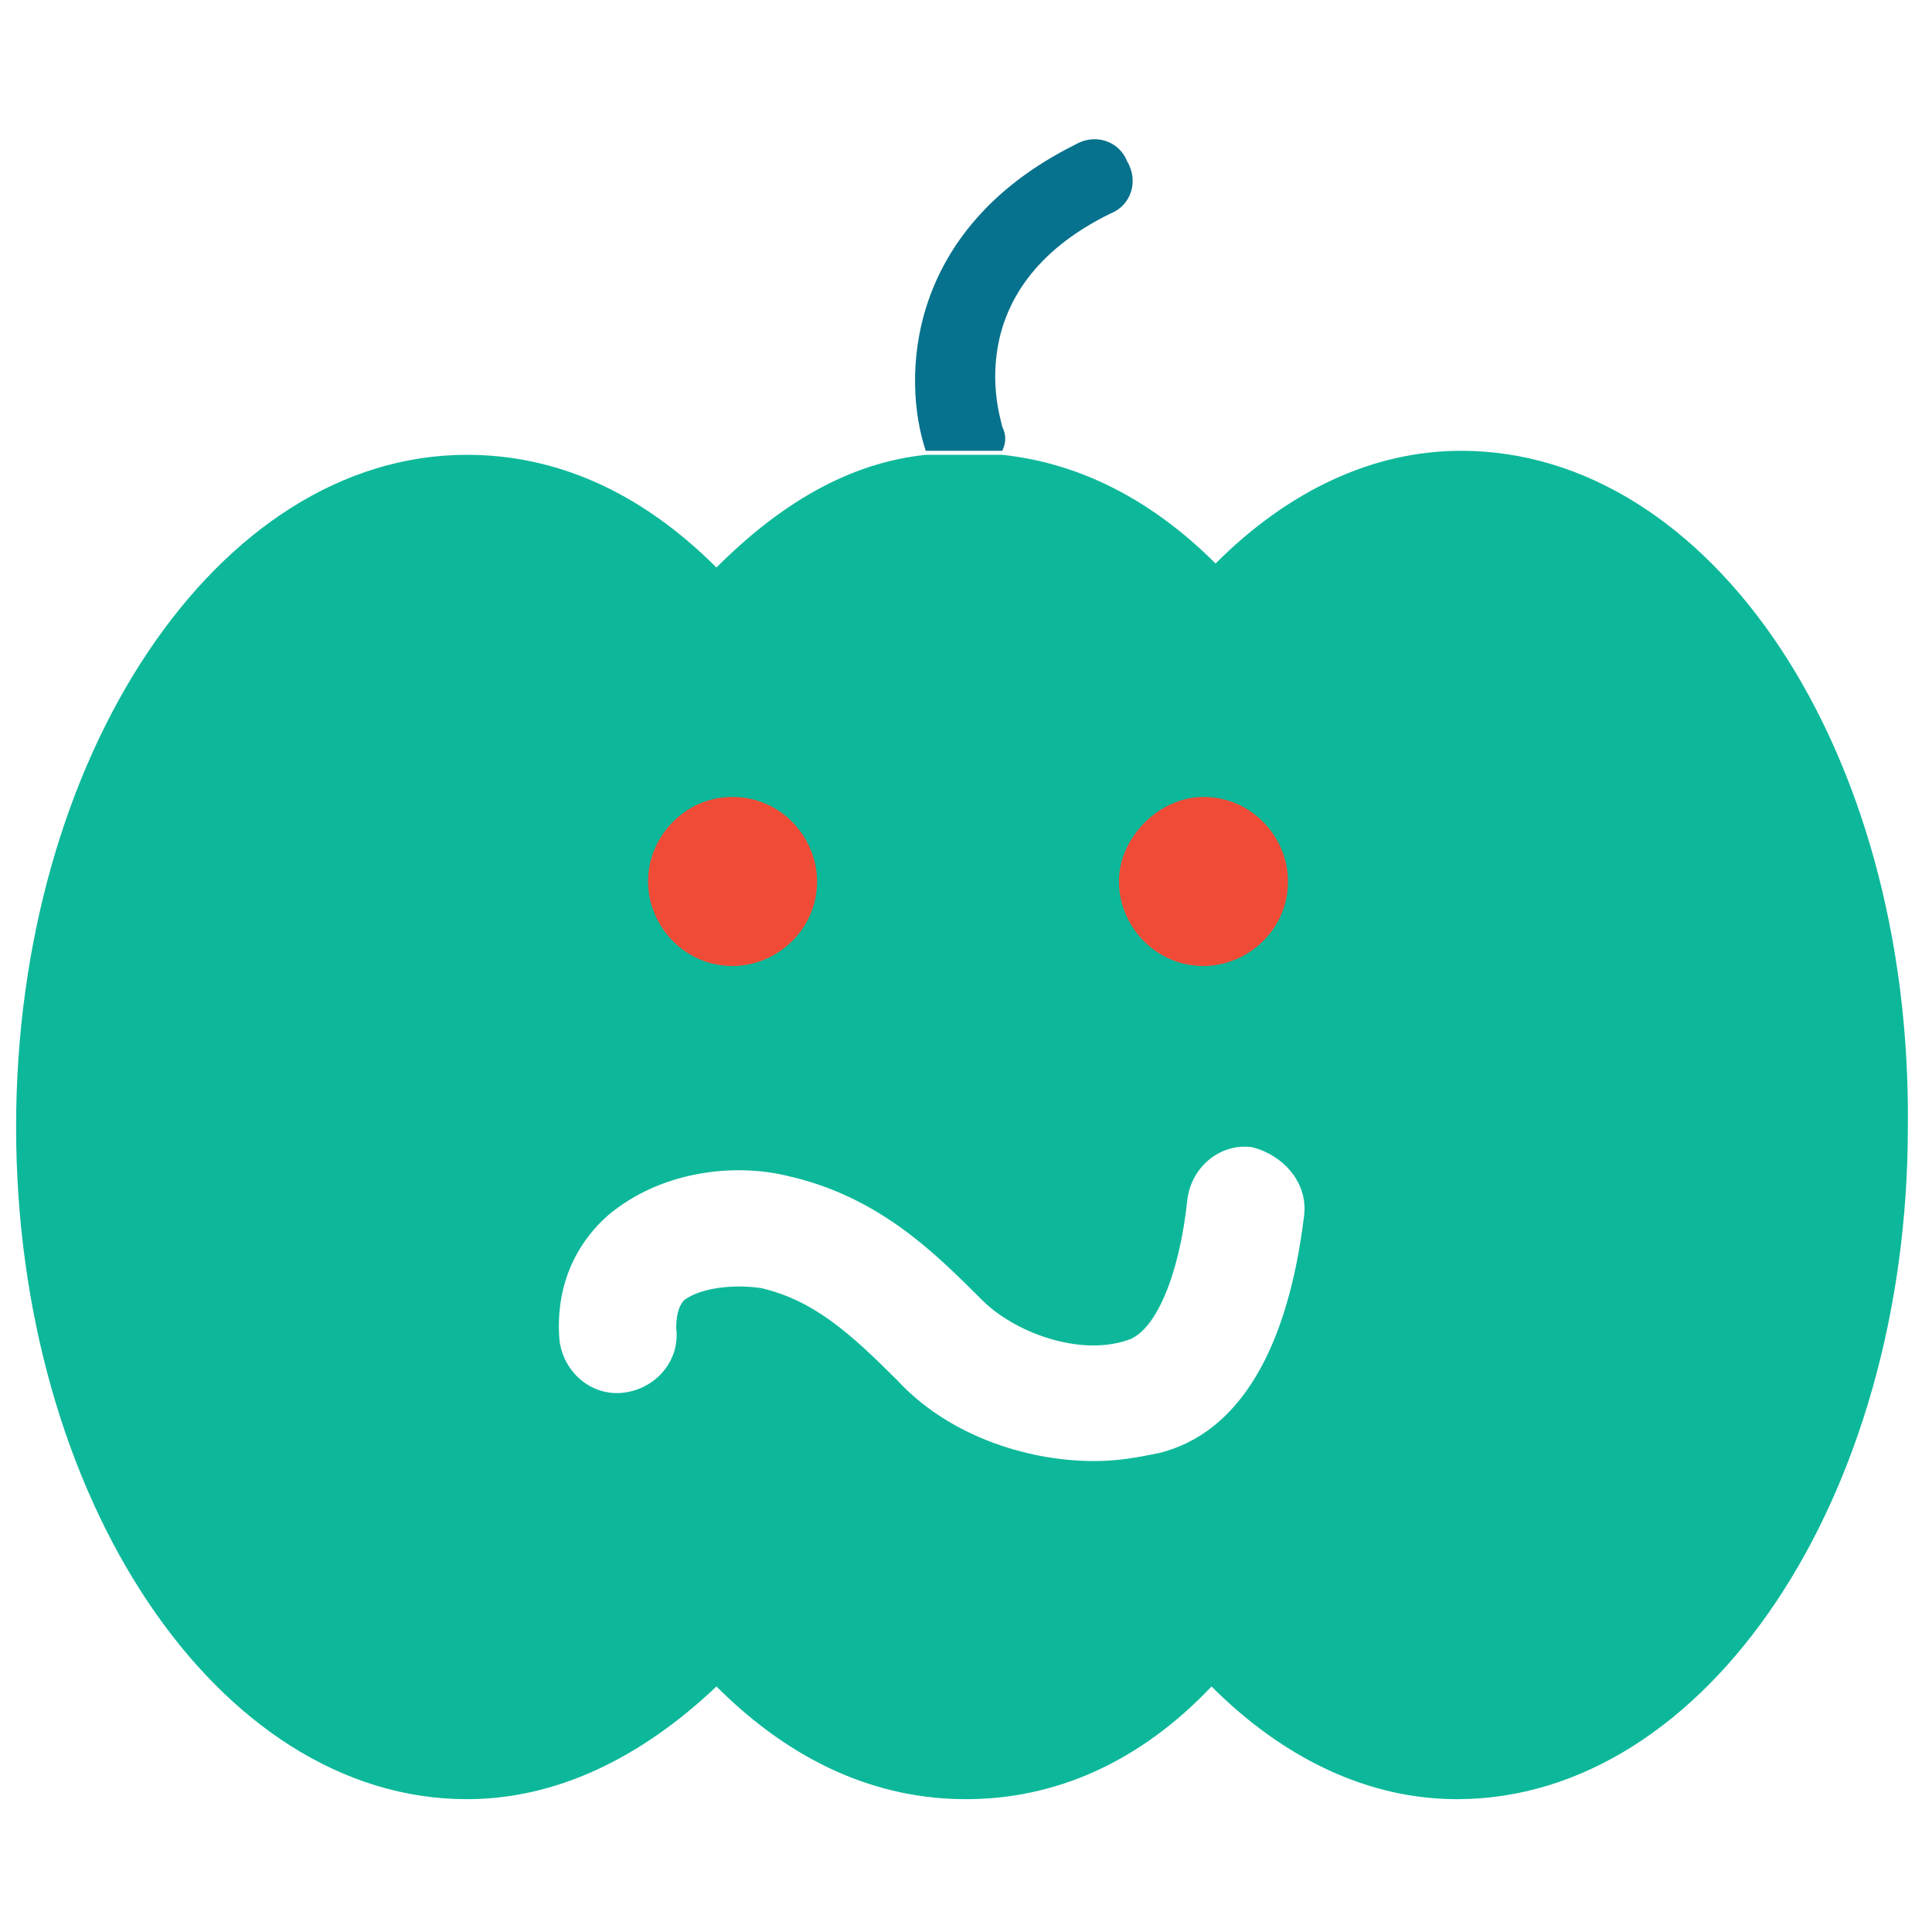 <?xml version="1.0" encoding="utf-8"?>
<!-- Generator: Adobe Illustrator 18.0.0, SVG Export Plug-In . SVG Version: 6.00 Build 0)  -->
<!DOCTYPE svg PUBLIC "-//W3C//DTD SVG 1.1//EN" "http://www.w3.org/Graphics/SVG/1.1/DTD/svg11.dtd">
<svg version="1.1" id="Layer_1" xmlns="http://www.w3.org/2000/svg" xmlns:xlink="http://www.w3.org/1999/xlink" x="0px" y="0px"
	 viewBox="0 0 48 48" enable-background="new 0 0 48 48" xml:space="preserve">
<g>
	<rect x="14.8" y="18.5" fill="#F04B36" width="19.6" height="6.9"/>
	<path fill="none" d="M18.2,24.1c1.2,0,2.1-1,2.1-2.1c0-1.2-1-2.1-2.1-2.1c-1.2,0-2.1,1-2.1,2.1C16.1,23.1,17,24.1,18.2,24.1z"/>
	<path fill="none" d="M31.1,28.6c-0.8-0.1-1.5,0.5-1.6,1.3c-0.2,1.9-0.8,3.3-1.5,3.5c-1.2,0.4-2.9-0.2-3.6-1
		c-1.2-1.2-2.6-2.6-4.9-3.1c-1.3-0.3-3.2-0.1-4.4,1c-0.9,0.8-1.3,1.9-1.2,3.1c0.1,0.8,0.8,1.4,1.6,1.3c0.8-0.1,1.4-0.8,1.3-1.6
		c0-0.4,0.1-0.6,0.2-0.7c0.4-0.3,1.2-0.5,1.9-0.3c1.3,0.3,2.2,1,3.4,2.3c1.2,1.2,3.1,2,4.9,2c0.6,0,1.1-0.1,1.6-0.2
		c1.9-0.6,3.2-2.7,3.6-5.9C32.5,29.4,31.9,28.7,31.1,28.6z"/>
	<circle fill="none" cx="29.9" cy="22" r="2.1"/>
	<path fill="#06728D" d="M24.9,10.6c0-0.1-1.2-3.4,2.7-5.3c0.5-0.2,0.7-0.8,0.4-1.3c-0.2-0.5-0.8-0.7-1.3-0.4
		c-4.2,2.1-4.3,5.8-3.7,7.6l1.9,0C25,11,25,10.8,24.9,10.6z"/>
	<path fill="#0DB89A" d="M36.3,11.2c-2.2,0-4.3,1-6.1,2.8c-1.6-1.6-3.4-2.5-5.3-2.7l-1.9,0c-1.9,0.2-3.6,1.2-5.2,2.8
		c-1.9-1.9-4-2.8-6.2-2.8c-6.2,0-11.2,7.5-11.2,16.7c0,9.2,5,16.7,11.2,16.7c2.2,0,4.3-1,6.2-2.8c1.9,1.9,4,2.8,6.2,2.8
		c2.2,0,4.3-0.9,6.1-2.8c1.8,1.8,3.9,2.8,6.1,2.8c6.2,0,11.2-7.5,11.2-16.7C47.5,18.6,42.5,11.2,36.3,11.2z M29.9,19.8
		c1.2,0,2.1,1,2.1,2.1c0,1.2-1,2.1-2.1,2.1c-1.2,0-2.1-1-2.1-2.1C27.8,20.8,28.8,19.8,29.9,19.8z M18.2,19.8c1.2,0,2.1,1,2.1,2.1
		c0,1.2-1,2.1-2.1,2.1c-1.2,0-2.1-1-2.1-2.1C16.1,20.8,17,19.8,18.2,19.8z M32.4,30.2c-0.4,3.3-1.6,5.4-3.6,5.9
		c-0.5,0.1-1,0.2-1.6,0.2c-1.8,0-3.7-0.7-4.9-2c-1.2-1.2-2.1-2-3.4-2.3c-0.7-0.1-1.5,0-1.9,0.3c-0.1,0.1-0.2,0.3-0.2,0.7
		c0.1,0.8-0.5,1.5-1.3,1.6c-0.8,0.1-1.5-0.5-1.6-1.3c-0.1-1.2,0.3-2.3,1.2-3.1c1.3-1.1,3.1-1.3,4.4-1c2.3,0.5,3.7,1.9,4.9,3.1
		c0.8,0.8,2.4,1.4,3.6,1c0.7-0.2,1.3-1.6,1.5-3.5c0.1-0.8,0.8-1.4,1.6-1.3C31.9,28.7,32.5,29.4,32.4,30.2z"/>
</g>
</svg>
